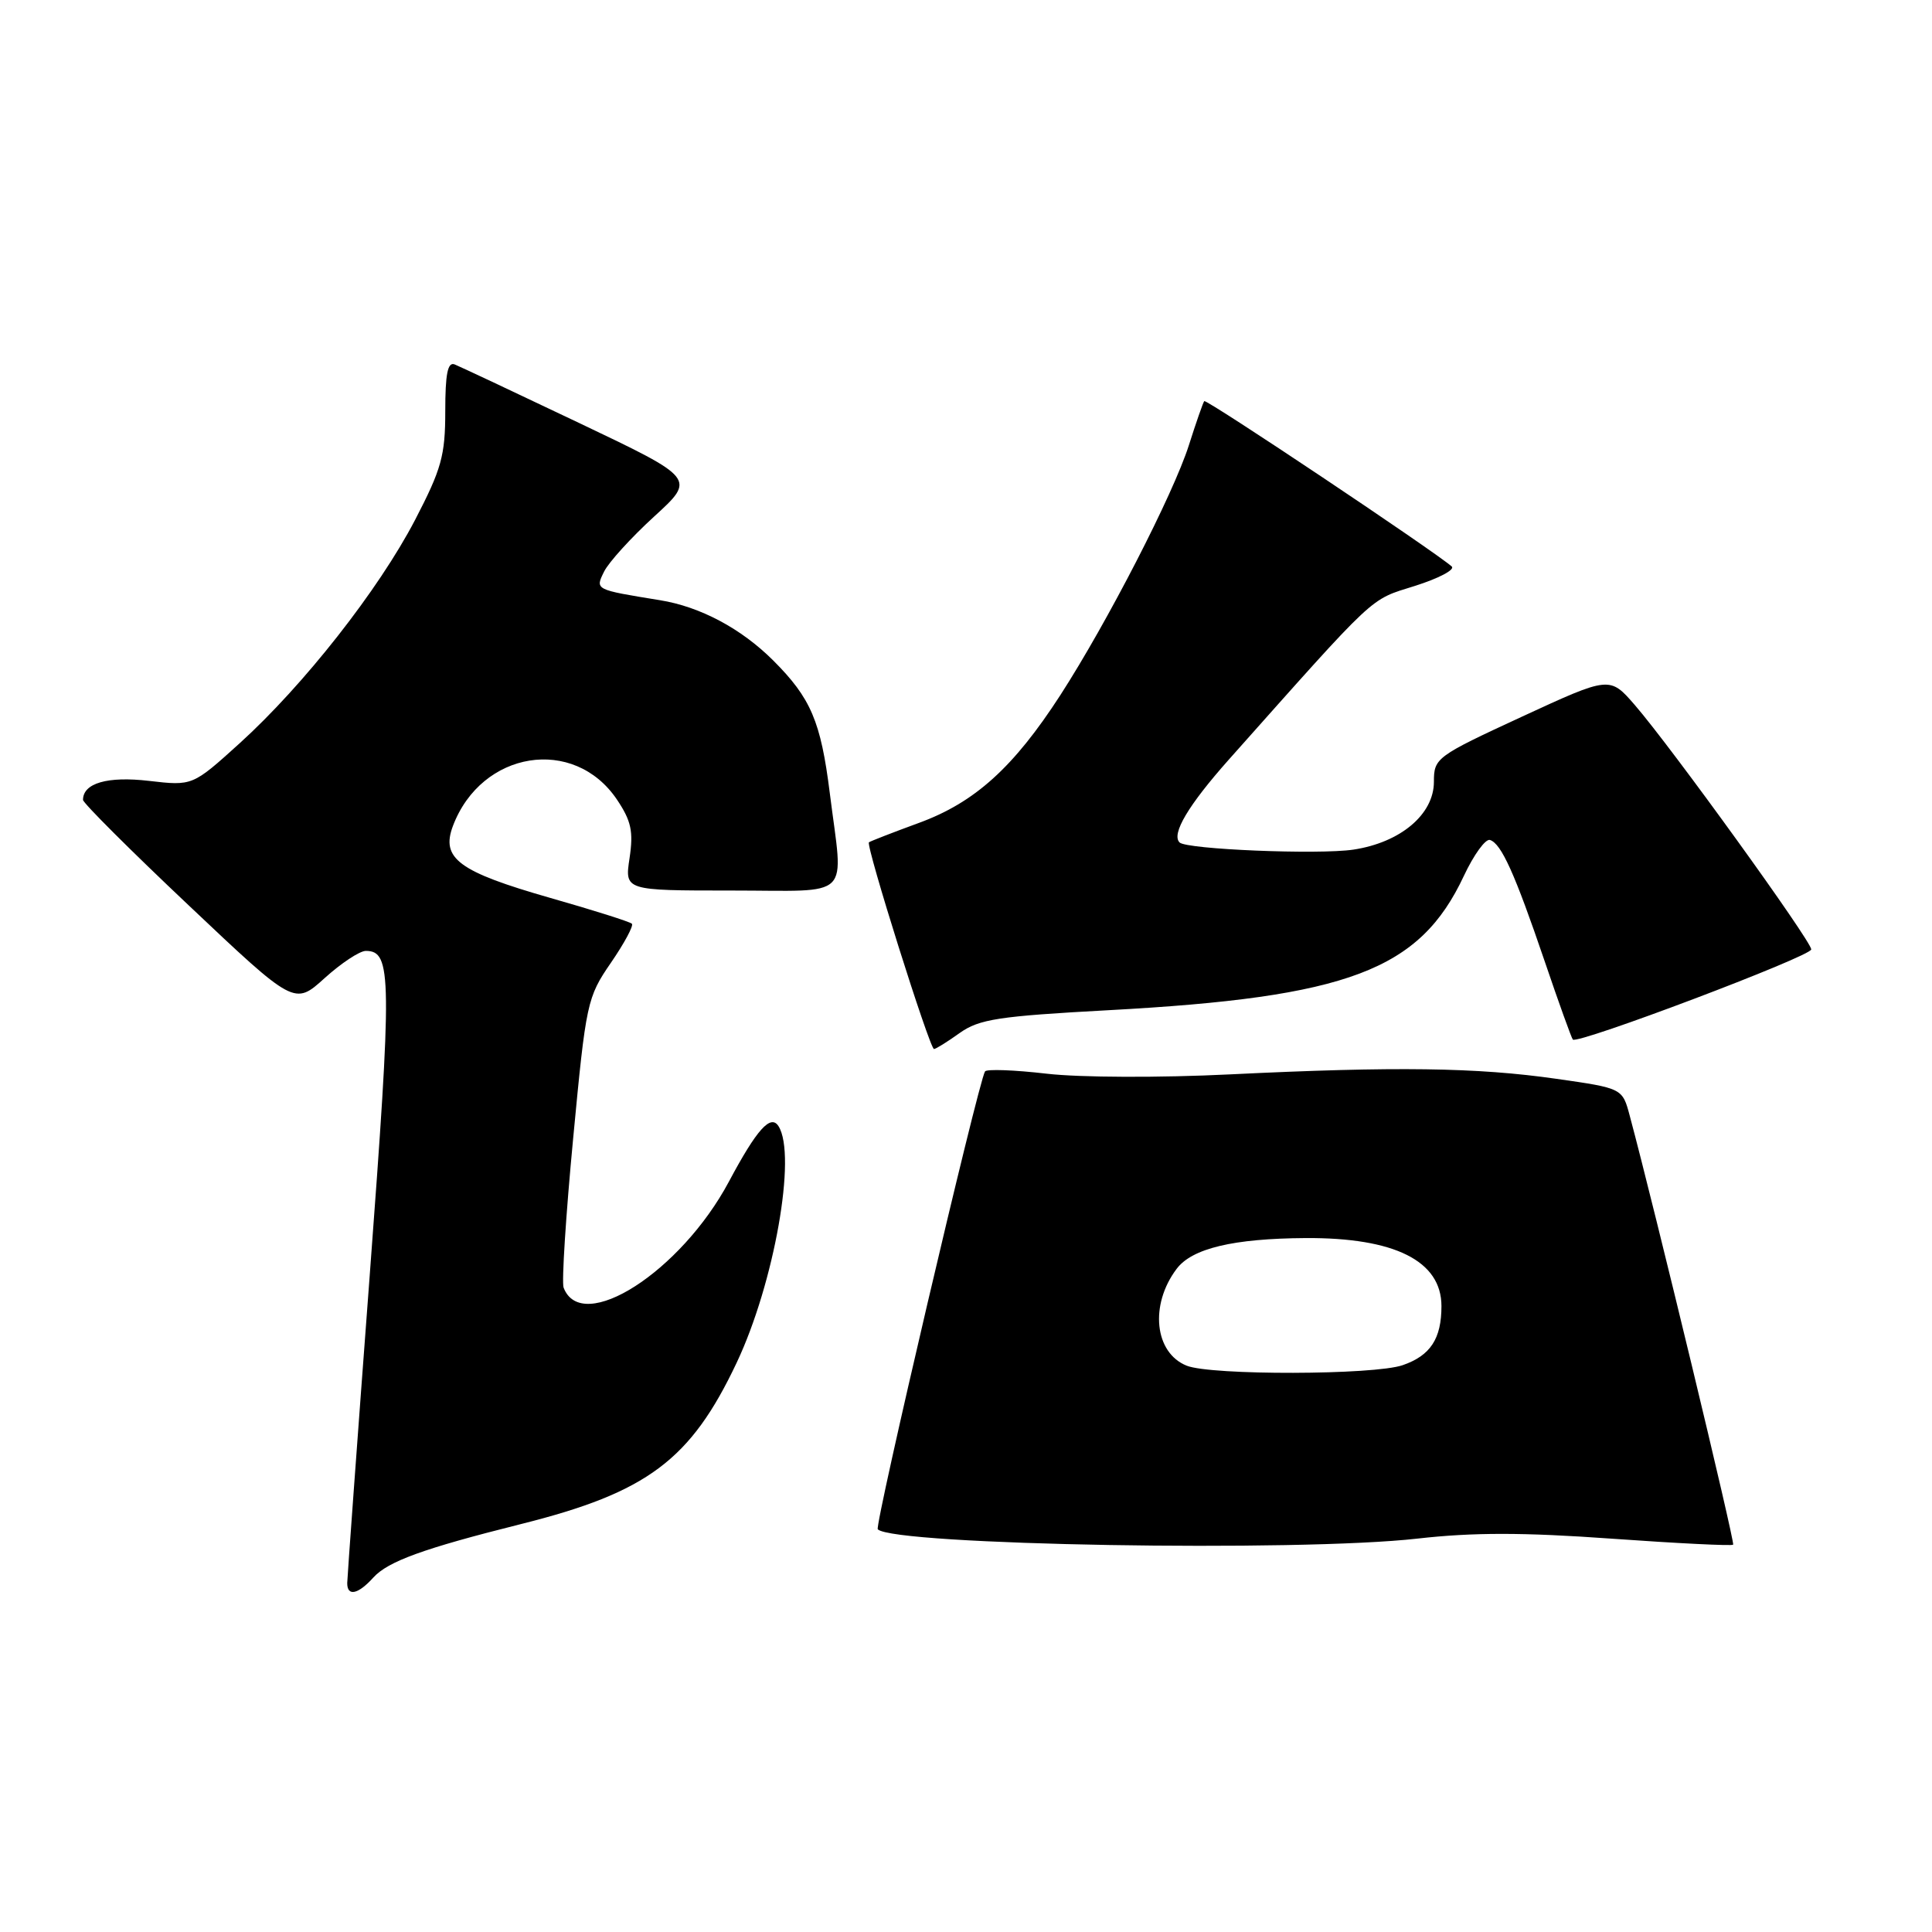 <?xml version="1.0" encoding="UTF-8" standalone="no"?>
<!DOCTYPE svg PUBLIC "-//W3C//DTD SVG 1.1//EN" "http://www.w3.org/Graphics/SVG/1.1/DTD/svg11.dtd" >
<svg xmlns="http://www.w3.org/2000/svg" xmlns:xlink="http://www.w3.org/1999/xlink" version="1.1" viewBox="0 0 256 256">
 <g >
 <path fill="currentColor"
d=" M 49.46 209.04 C 51.41 206.89 56.09 205.19 68.98 201.96 C 85.78 197.76 91.52 193.46 97.62 180.55 C 102.59 170.02 105.59 153.06 103.16 149.23 C 102.12 147.59 100.28 149.64 96.58 156.58 C 90.21 168.51 77.10 176.92 74.68 170.62 C 74.41 169.90 74.98 160.99 75.95 150.80 C 77.65 132.85 77.80 132.15 80.95 127.57 C 82.73 124.98 83.98 122.65 83.73 122.40 C 83.48 122.14 78.61 120.60 72.92 118.98 C 60.76 115.50 58.39 113.75 60.02 109.43 C 63.80 99.46 76.06 97.50 81.75 105.95 C 83.64 108.77 83.95 110.17 83.42 113.70 C 82.77 118.00 82.77 118.00 96.89 118.00 C 113.21 118.00 111.75 119.44 109.95 105.08 C 108.76 95.59 107.45 92.51 102.46 87.52 C 98.22 83.29 92.79 80.39 87.45 79.53 C 78.78 78.12 78.85 78.16 80.05 75.73 C 80.66 74.50 83.63 71.23 86.67 68.45 C 92.19 63.41 92.19 63.41 76.85 56.10 C 68.41 52.08 60.94 48.57 60.25 48.29 C 59.32 47.92 59.00 49.53 59.00 54.49 C 59.00 60.36 58.50 62.15 55.00 68.89 C 50.17 78.16 40.24 90.80 31.74 98.50 C 25.51 104.14 25.51 104.14 19.73 103.47 C 14.25 102.83 11.00 103.77 11.00 105.99 C 11.00 106.40 17.30 112.69 25.01 119.97 C 39.02 133.22 39.02 133.22 43.01 129.61 C 45.21 127.62 47.66 126.00 48.47 126.00 C 51.93 126.00 51.97 129.27 48.98 169.12 C 47.35 190.78 46.02 209.06 46.01 209.75 C 45.99 211.58 47.44 211.28 49.46 209.04 Z  M 187.84 203.87 C 195.19 203.04 201.82 203.04 213.53 203.88 C 222.22 204.50 229.47 204.86 229.65 204.68 C 229.92 204.42 219.27 160.22 215.95 147.85 C 214.98 144.20 214.98 144.20 206.24 142.95 C 195.71 141.44 184.92 141.29 163.00 142.36 C 153.71 142.82 143.09 142.78 138.69 142.27 C 134.40 141.77 130.72 141.64 130.52 141.97 C 129.61 143.45 115.85 202.18 116.31 202.64 C 118.41 204.75 172.01 205.67 187.84 203.87 Z  M 127.16 136.88 C 129.75 135.04 132.31 134.65 146.82 133.86 C 178.67 132.14 188.11 128.57 193.97 116.06 C 195.29 113.25 196.84 111.11 197.43 111.30 C 198.94 111.79 200.72 115.75 204.67 127.35 C 206.55 132.89 208.24 137.57 208.41 137.75 C 209.07 138.40 240.00 126.71 240.00 125.80 C 240.00 124.69 221.50 99.06 216.63 93.43 C 213.30 89.59 213.30 89.59 201.65 94.97 C 190.30 100.22 190.00 100.44 190.00 103.59 C 190.00 107.91 185.57 111.64 179.33 112.58 C 174.71 113.27 157.22 112.55 156.30 111.63 C 155.18 110.52 157.46 106.69 162.80 100.68 C 182.67 78.36 181.38 79.56 187.47 77.64 C 190.64 76.64 192.84 75.48 192.36 75.06 C 190.13 73.08 159.84 52.83 159.57 53.15 C 159.41 53.34 158.49 55.98 157.53 59.00 C 155.47 65.47 146.72 82.48 140.50 92.11 C 134.30 101.69 129.17 106.33 121.76 109.04 C 118.32 110.30 115.34 111.46 115.14 111.61 C 114.68 111.97 123.19 139.00 123.76 139.00 C 124.00 139.00 125.53 138.05 127.16 136.88 Z  M 157.24 180.96 C 152.97 179.25 152.31 172.90 155.91 168.13 C 157.95 165.41 163.43 164.11 173.00 164.05 C 184.80 163.98 191.00 167.08 191.00 173.07 C 191.00 177.39 189.54 179.62 185.87 180.89 C 182.10 182.21 160.47 182.26 157.24 180.96 Z "/>
</g>
</svg>